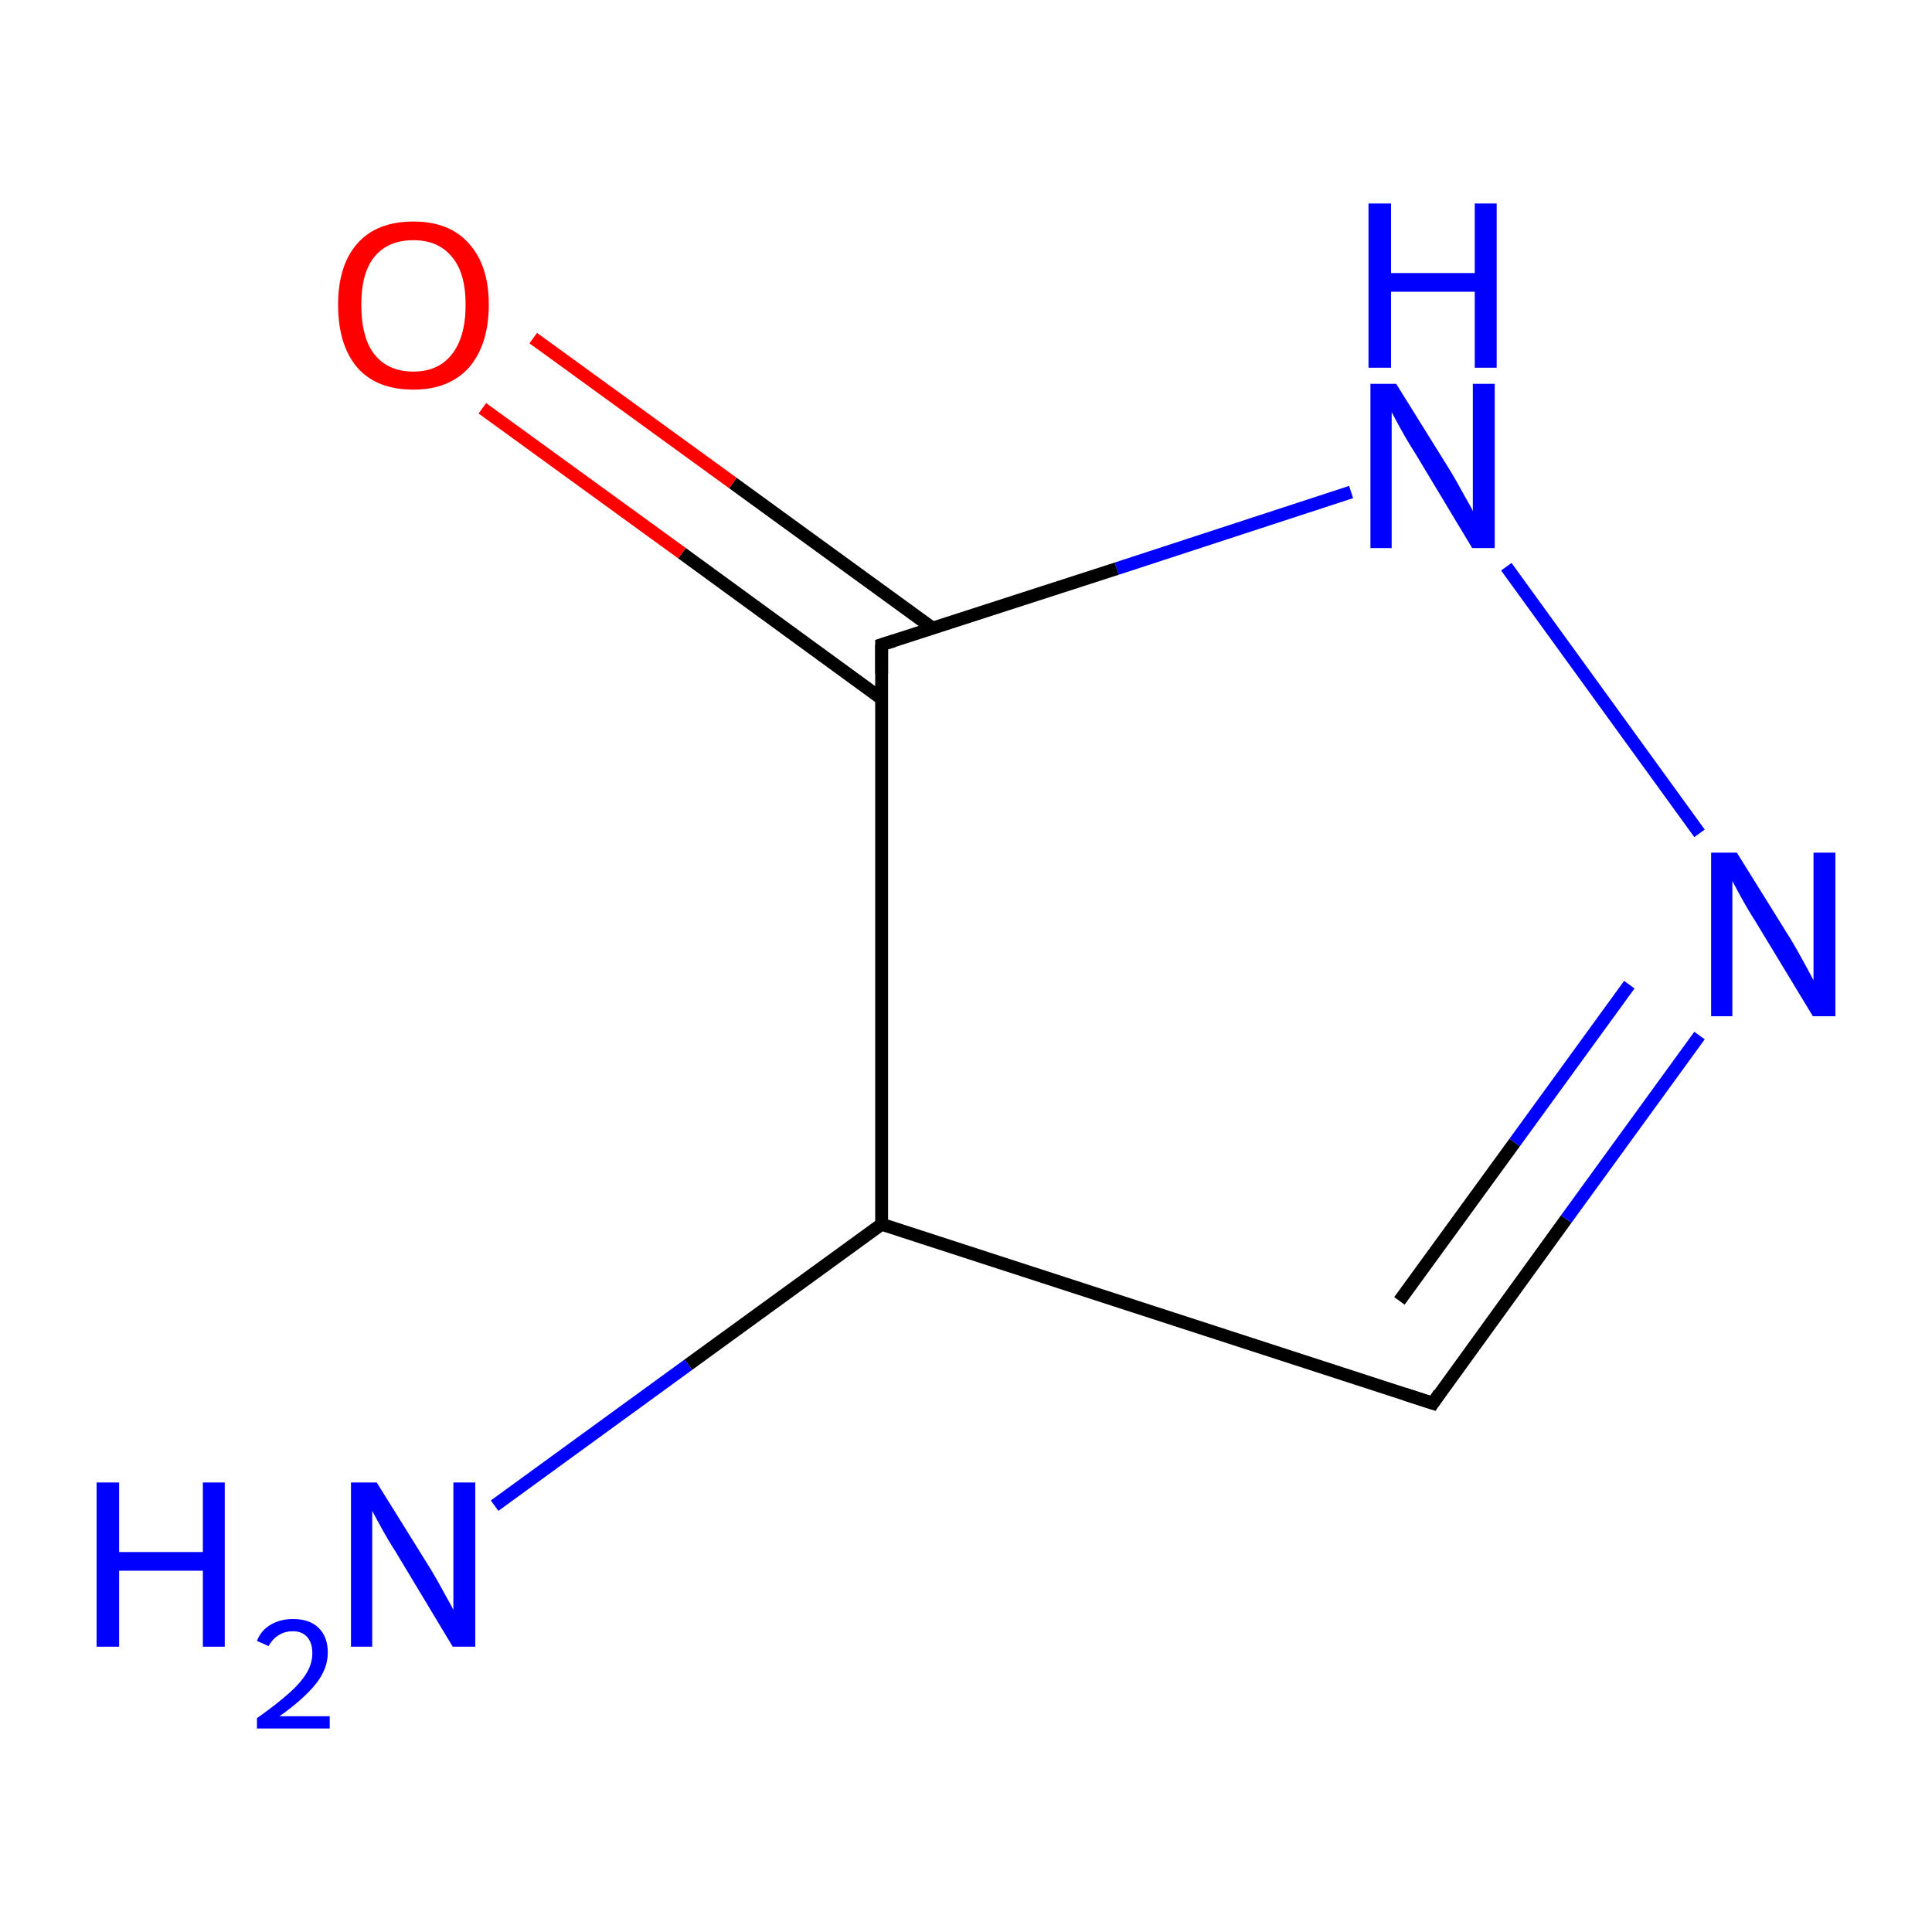 <?xml version='1.0' encoding='iso-8859-1'?>
<svg version='1.1' baseProfile='full'
              xmlns='http://www.w3.org/2000/svg'
                      xmlns:rdkit='http://www.rdkit.org/xml'
                      xmlns:xlink='http://www.w3.org/1999/xlink'
                  xml:space='preserve'
width='300px' height='300px' viewBox='0 0 300 300'>
<!-- END OF HEADER -->
<rect style='opacity:1.0;fill:#FFFFFF;stroke:none' width='300.0' height='300.0' x='0.0' y='0.0'> </rect>
<path class='bond-0 atom-0 atom-1' d='M 76.8,233.8 L 106.9,211.9' style='fill:none;fill-rule:evenodd;stroke:#0000FF;stroke-width:2.0px;stroke-linecap:butt;stroke-linejoin:miter;stroke-opacity:1' />
<path class='bond-0 atom-0 atom-1' d='M 106.9,211.9 L 136.9,190.1' style='fill:none;fill-rule:evenodd;stroke:#000000;stroke-width:2.0px;stroke-linecap:butt;stroke-linejoin:miter;stroke-opacity:1' />
<path class='bond-1 atom-1 atom-2' d='M 136.9,190.1 L 222.5,217.9' style='fill:none;fill-rule:evenodd;stroke:#000000;stroke-width:2.0px;stroke-linecap:butt;stroke-linejoin:miter;stroke-opacity:1' />
<path class='bond-2 atom-2 atom-3' d='M 222.5,217.9 L 243.2,189.3' style='fill:none;fill-rule:evenodd;stroke:#000000;stroke-width:2.0px;stroke-linecap:butt;stroke-linejoin:miter;stroke-opacity:1' />
<path class='bond-2 atom-2 atom-3' d='M 243.2,189.3 L 263.9,160.8' style='fill:none;fill-rule:evenodd;stroke:#0000FF;stroke-width:2.0px;stroke-linecap:butt;stroke-linejoin:miter;stroke-opacity:1' />
<path class='bond-2 atom-2 atom-3' d='M 217.3,202.0 L 235.2,177.4' style='fill:none;fill-rule:evenodd;stroke:#000000;stroke-width:2.0px;stroke-linecap:butt;stroke-linejoin:miter;stroke-opacity:1' />
<path class='bond-2 atom-2 atom-3' d='M 235.2,177.4 L 253.0,152.9' style='fill:none;fill-rule:evenodd;stroke:#0000FF;stroke-width:2.0px;stroke-linecap:butt;stroke-linejoin:miter;stroke-opacity:1' />
<path class='bond-3 atom-3 atom-4' d='M 263.9,129.4 L 233.9,88.0' style='fill:none;fill-rule:evenodd;stroke:#0000FF;stroke-width:2.0px;stroke-linecap:butt;stroke-linejoin:miter;stroke-opacity:1' />
<path class='bond-4 atom-4 atom-5' d='M 209.8,76.4 L 173.4,88.3' style='fill:none;fill-rule:evenodd;stroke:#0000FF;stroke-width:2.0px;stroke-linecap:butt;stroke-linejoin:miter;stroke-opacity:1' />
<path class='bond-4 atom-4 atom-5' d='M 173.4,88.3 L 136.9,100.1' style='fill:none;fill-rule:evenodd;stroke:#000000;stroke-width:2.0px;stroke-linecap:butt;stroke-linejoin:miter;stroke-opacity:1' />
<path class='bond-5 atom-5 atom-6' d='M 144.9,97.6 L 113.8,75.0' style='fill:none;fill-rule:evenodd;stroke:#000000;stroke-width:2.0px;stroke-linecap:butt;stroke-linejoin:miter;stroke-opacity:1' />
<path class='bond-5 atom-5 atom-6' d='M 113.8,75.0 L 82.8,52.5' style='fill:none;fill-rule:evenodd;stroke:#FF0000;stroke-width:2.0px;stroke-linecap:butt;stroke-linejoin:miter;stroke-opacity:1' />
<path class='bond-5 atom-5 atom-6' d='M 136.9,108.5 L 105.9,85.9' style='fill:none;fill-rule:evenodd;stroke:#000000;stroke-width:2.0px;stroke-linecap:butt;stroke-linejoin:miter;stroke-opacity:1' />
<path class='bond-5 atom-5 atom-6' d='M 105.9,85.9 L 74.9,63.4' style='fill:none;fill-rule:evenodd;stroke:#FF0000;stroke-width:2.0px;stroke-linecap:butt;stroke-linejoin:miter;stroke-opacity:1' />
<path class='bond-6 atom-5 atom-1' d='M 136.9,100.1 L 136.9,190.1' style='fill:none;fill-rule:evenodd;stroke:#000000;stroke-width:2.0px;stroke-linecap:butt;stroke-linejoin:miter;stroke-opacity:1' />
<path d='M 218.2,216.5 L 222.5,217.9 L 223.5,216.4' style='fill:none;stroke:#000000;stroke-width:2.0px;stroke-linecap:butt;stroke-linejoin:miter;stroke-miterlimit:10;stroke-opacity:1;' />
<path d='M 138.8,99.5 L 136.9,100.1 L 136.9,104.6' style='fill:none;stroke:#000000;stroke-width:2.0px;stroke-linecap:butt;stroke-linejoin:miter;stroke-miterlimit:10;stroke-opacity:1;' />
<path class='atom-0' d='M 15.0 230.2
L 18.5 230.2
L 18.5 241.0
L 31.5 241.0
L 31.5 230.2
L 34.9 230.2
L 34.9 255.7
L 31.5 255.7
L 31.5 243.9
L 18.5 243.9
L 18.5 255.7
L 15.0 255.7
L 15.0 230.2
' fill='#0000FF'/>
<path class='atom-0' d='M 39.9 254.8
Q 40.5 253.2, 42.0 252.3
Q 43.5 251.4, 45.5 251.4
Q 48.1 251.4, 49.5 252.8
Q 50.9 254.2, 50.9 256.6
Q 50.9 259.1, 49.1 261.4
Q 47.2 263.8, 43.4 266.5
L 51.2 266.5
L 51.2 268.4
L 39.9 268.4
L 39.9 266.8
Q 43.0 264.6, 44.9 262.9
Q 46.7 261.3, 47.6 259.8
Q 48.5 258.3, 48.5 256.7
Q 48.5 255.1, 47.7 254.2
Q 46.9 253.3, 45.5 253.3
Q 44.2 253.3, 43.3 253.9
Q 42.4 254.4, 41.7 255.6
L 39.9 254.8
' fill='#0000FF'/>
<path class='atom-0' d='M 58.5 230.2
L 66.9 243.7
Q 67.7 245.0, 69.0 247.4
Q 70.4 249.9, 70.4 250.0
L 70.4 230.2
L 73.8 230.2
L 73.8 255.7
L 70.3 255.7
L 61.4 240.9
Q 60.3 239.2, 59.2 237.2
Q 58.1 235.2, 57.8 234.6
L 57.8 255.7
L 54.5 255.7
L 54.5 230.2
L 58.5 230.2
' fill='#0000FF'/>
<path class='atom-3' d='M 269.7 132.4
L 278.1 145.9
Q 278.9 147.2, 280.2 149.6
Q 281.5 152.0, 281.6 152.2
L 281.6 132.4
L 285.0 132.4
L 285.0 157.8
L 281.5 157.8
L 272.6 143.1
Q 271.5 141.4, 270.4 139.4
Q 269.3 137.4, 269.0 136.8
L 269.0 157.8
L 265.7 157.8
L 265.7 132.4
L 269.7 132.4
' fill='#0000FF'/>
<path class='atom-4' d='M 216.8 59.6
L 225.2 73.1
Q 226.0 74.4, 227.3 76.8
Q 228.7 79.2, 228.7 79.4
L 228.7 59.6
L 232.1 59.6
L 232.1 85.1
L 228.6 85.1
L 219.7 70.3
Q 218.6 68.6, 217.5 66.6
Q 216.4 64.6, 216.1 64.0
L 216.1 85.1
L 212.8 85.1
L 212.8 59.6
L 216.8 59.6
' fill='#0000FF'/>
<path class='atom-4' d='M 212.5 31.6
L 216.0 31.6
L 216.0 42.4
L 229.0 42.4
L 229.0 31.6
L 232.4 31.6
L 232.4 57.1
L 229.0 57.1
L 229.0 45.3
L 216.0 45.3
L 216.0 57.1
L 212.5 57.1
L 212.5 31.6
' fill='#0000FF'/>
<path class='atom-6' d='M 52.5 47.3
Q 52.5 41.2, 55.5 37.8
Q 58.5 34.4, 64.2 34.4
Q 69.8 34.4, 72.8 37.8
Q 75.9 41.2, 75.9 47.3
Q 75.9 53.5, 72.8 57.1
Q 69.7 60.5, 64.2 60.5
Q 58.5 60.5, 55.5 57.1
Q 52.5 53.6, 52.5 47.3
M 64.2 57.7
Q 68.0 57.7, 70.1 55.1
Q 72.3 52.4, 72.3 47.3
Q 72.3 42.3, 70.1 39.8
Q 68.0 37.3, 64.2 37.3
Q 60.3 37.3, 58.2 39.8
Q 56.1 42.3, 56.1 47.3
Q 56.1 52.5, 58.2 55.1
Q 60.3 57.7, 64.2 57.7
' fill='#FF0000'/>
</svg>
